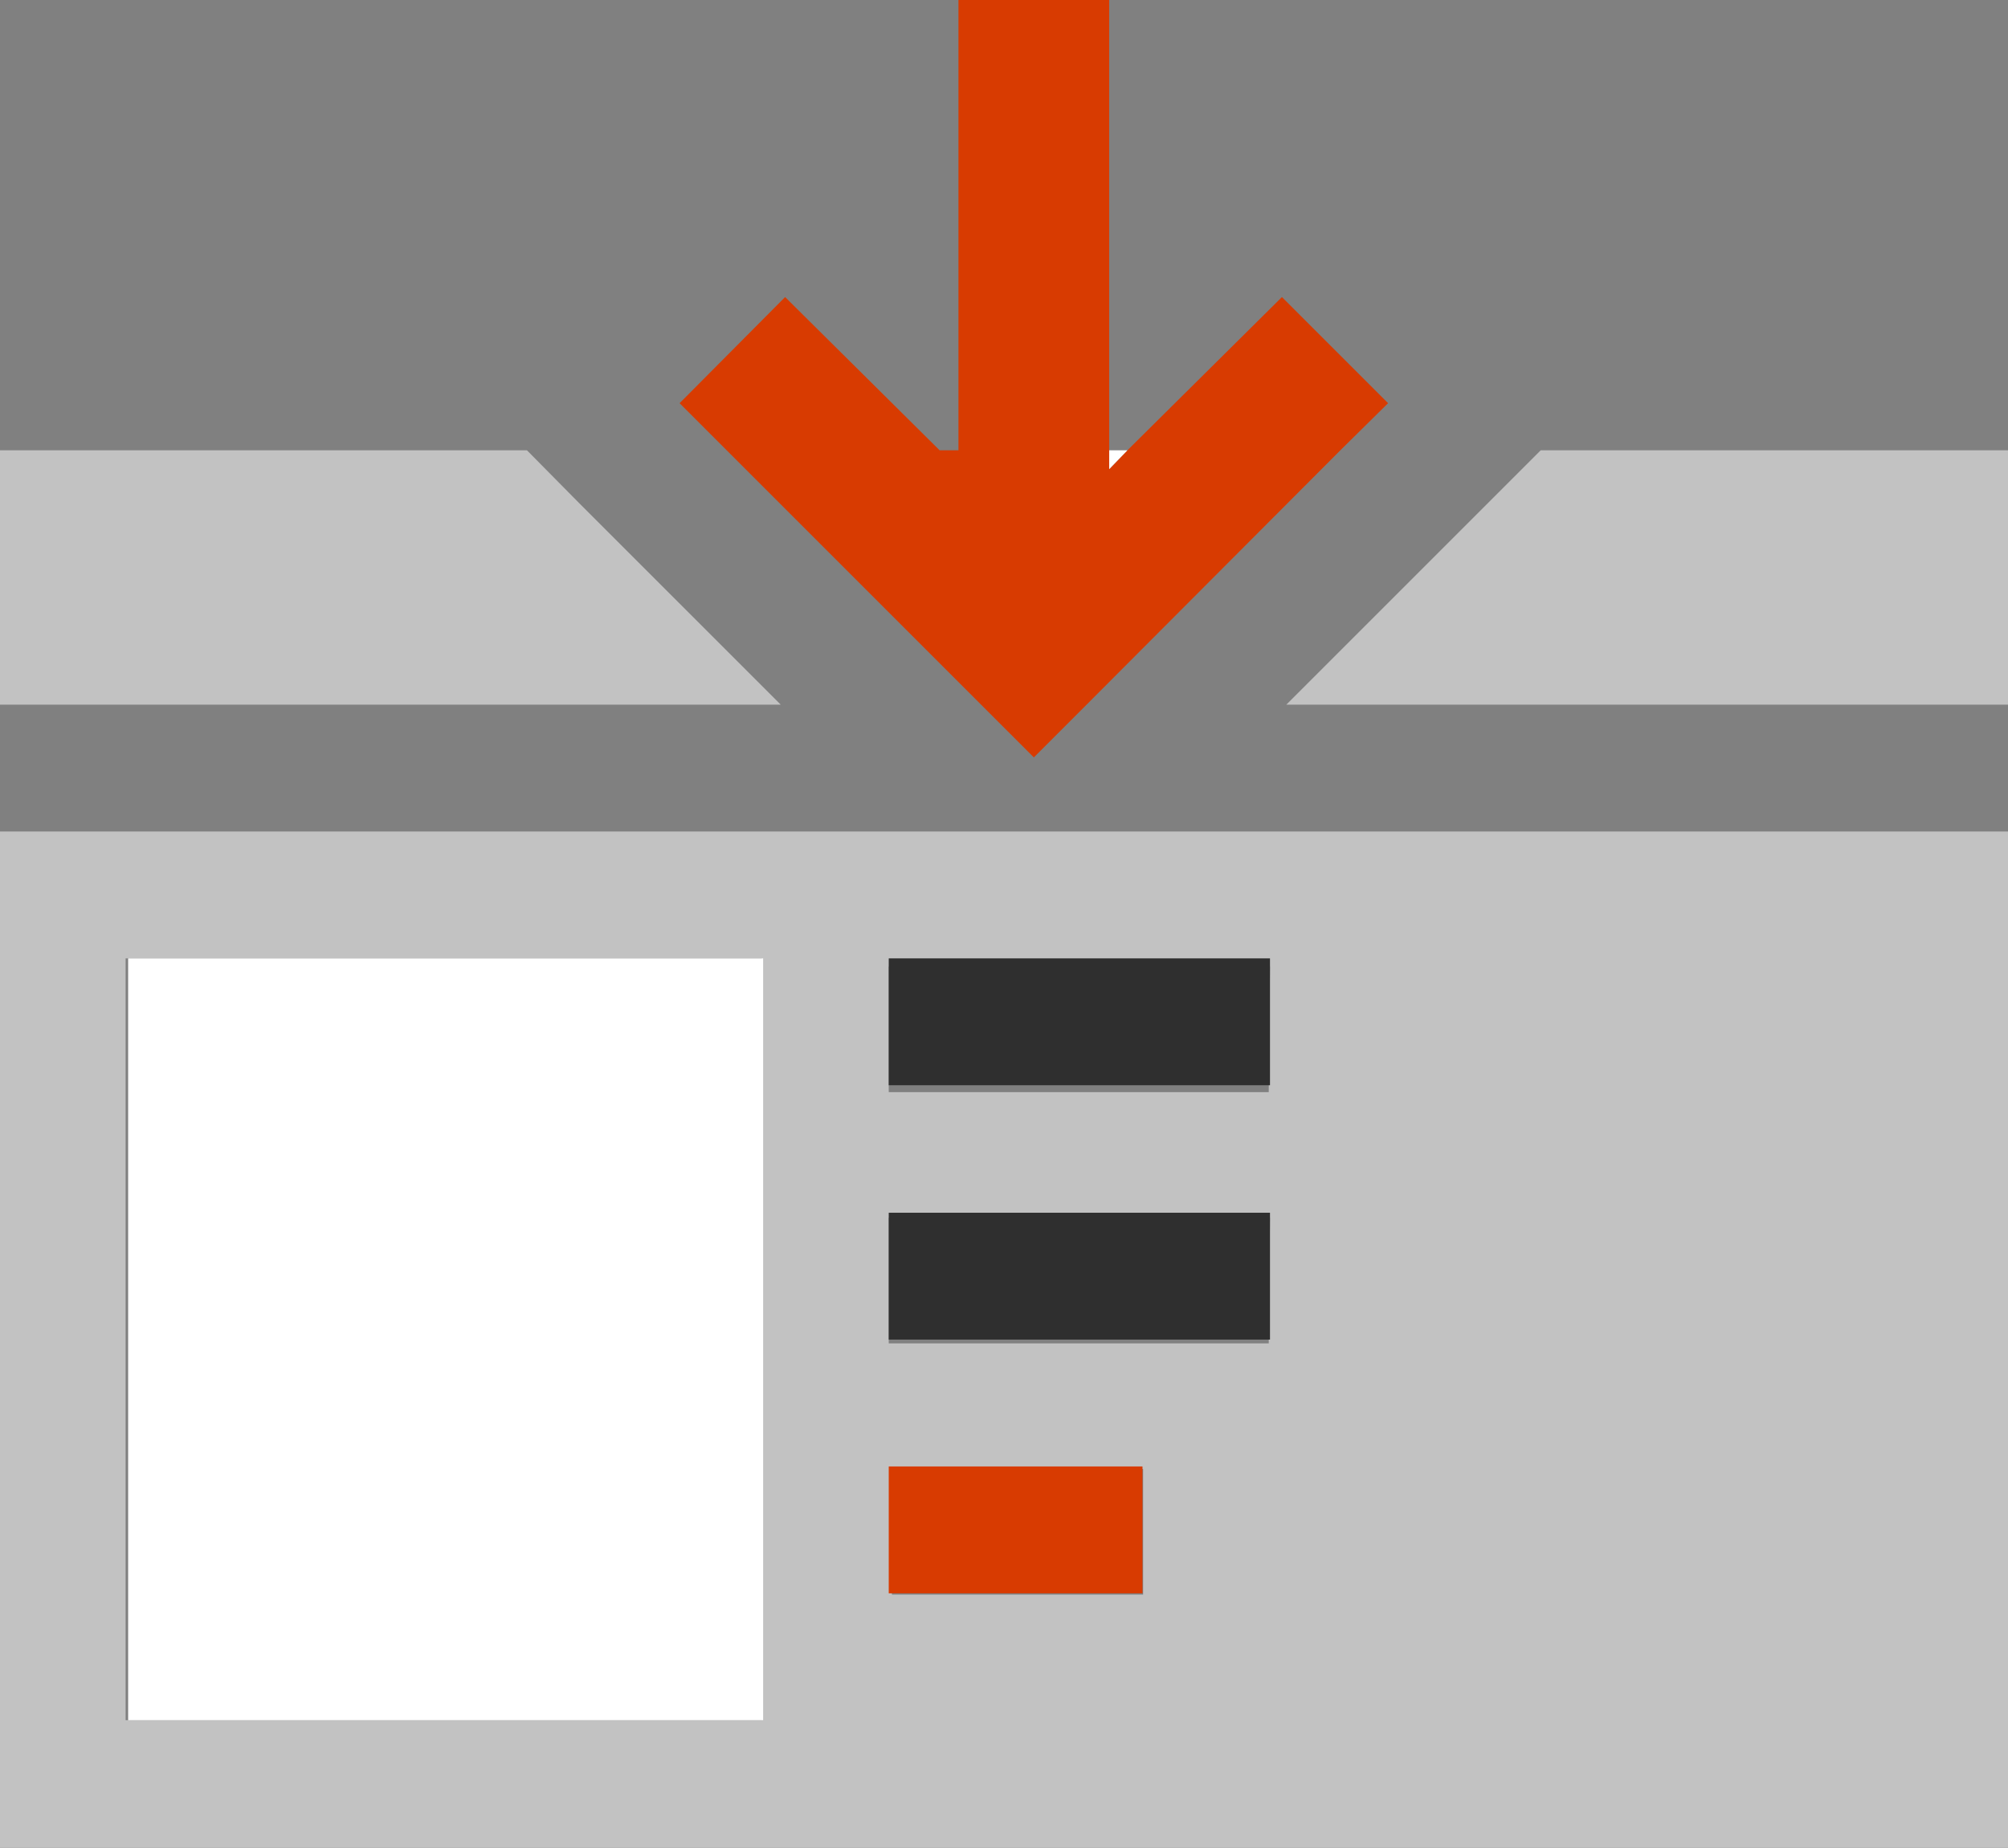 <svg xmlns="http://www.w3.org/2000/svg" viewBox="0 0 31.97 29.42"><rect x="0" y="0" width="31.97" height="29.42" fill="#808080" stroke="none"/><defs><style>.cls-1{fill:#c2c2c2;}.cls-2{fill:#fff;}.cls-3{fill:#d83b01;}.cls-4{fill:#2f2f2f;}</style></defs><title>download_screen</title><g id="Layer_2" data-name="Layer 2"><g id="SYMBOLS"><g id="download_screen"><path class="cls-1" d="M18.46,13.24H0V29.42H32V13.24ZM12.13,27.39H2V15.26H12.13Zm6.07-2h-4v-2h4Zm2-4H14.15v-2h6.07Zm0-4H14.15v-2h6.07Z"/><polygon class="cls-1" points="20.48 11.22 31.97 11.22 31.97 7.17 24.53 7.17 23.69 8.01 20.48 11.22"/><polygon class="cls-1" points="8.39 7.17 0 7.17 0 11.22 12.43 11.22 9.22 8.01 8.39 7.17"/><rect class="cls-2" x="2.04" y="15.26" width="10.11" height="12.13"/><rect class="cls-3" x="14.15" y="23.35" width="4.04" height="2.02"/><rect class="cls-4" x="14.15" y="19.31" width="6.07" height="2.02"/><rect class="cls-4" x="14.15" y="15.26" width="6.07" height="2.02"/><polygon class="cls-3" points="20.41 4.73 17.95 7.17 17.66 7.47 17.66 7.17 17.66 0 15.26 0 15.26 7.17 14.96 7.17 12.5 4.73 10.82 6.42 11.57 7.17 15.62 11.22 16.46 12.06 17.3 11.22 21.34 7.17 22.1 6.42 20.41 4.73"/><polygon class="cls-2" points="17.95 7.17 17.66 7.17 17.66 7.47 17.95 7.17"/></g></g></g></svg>